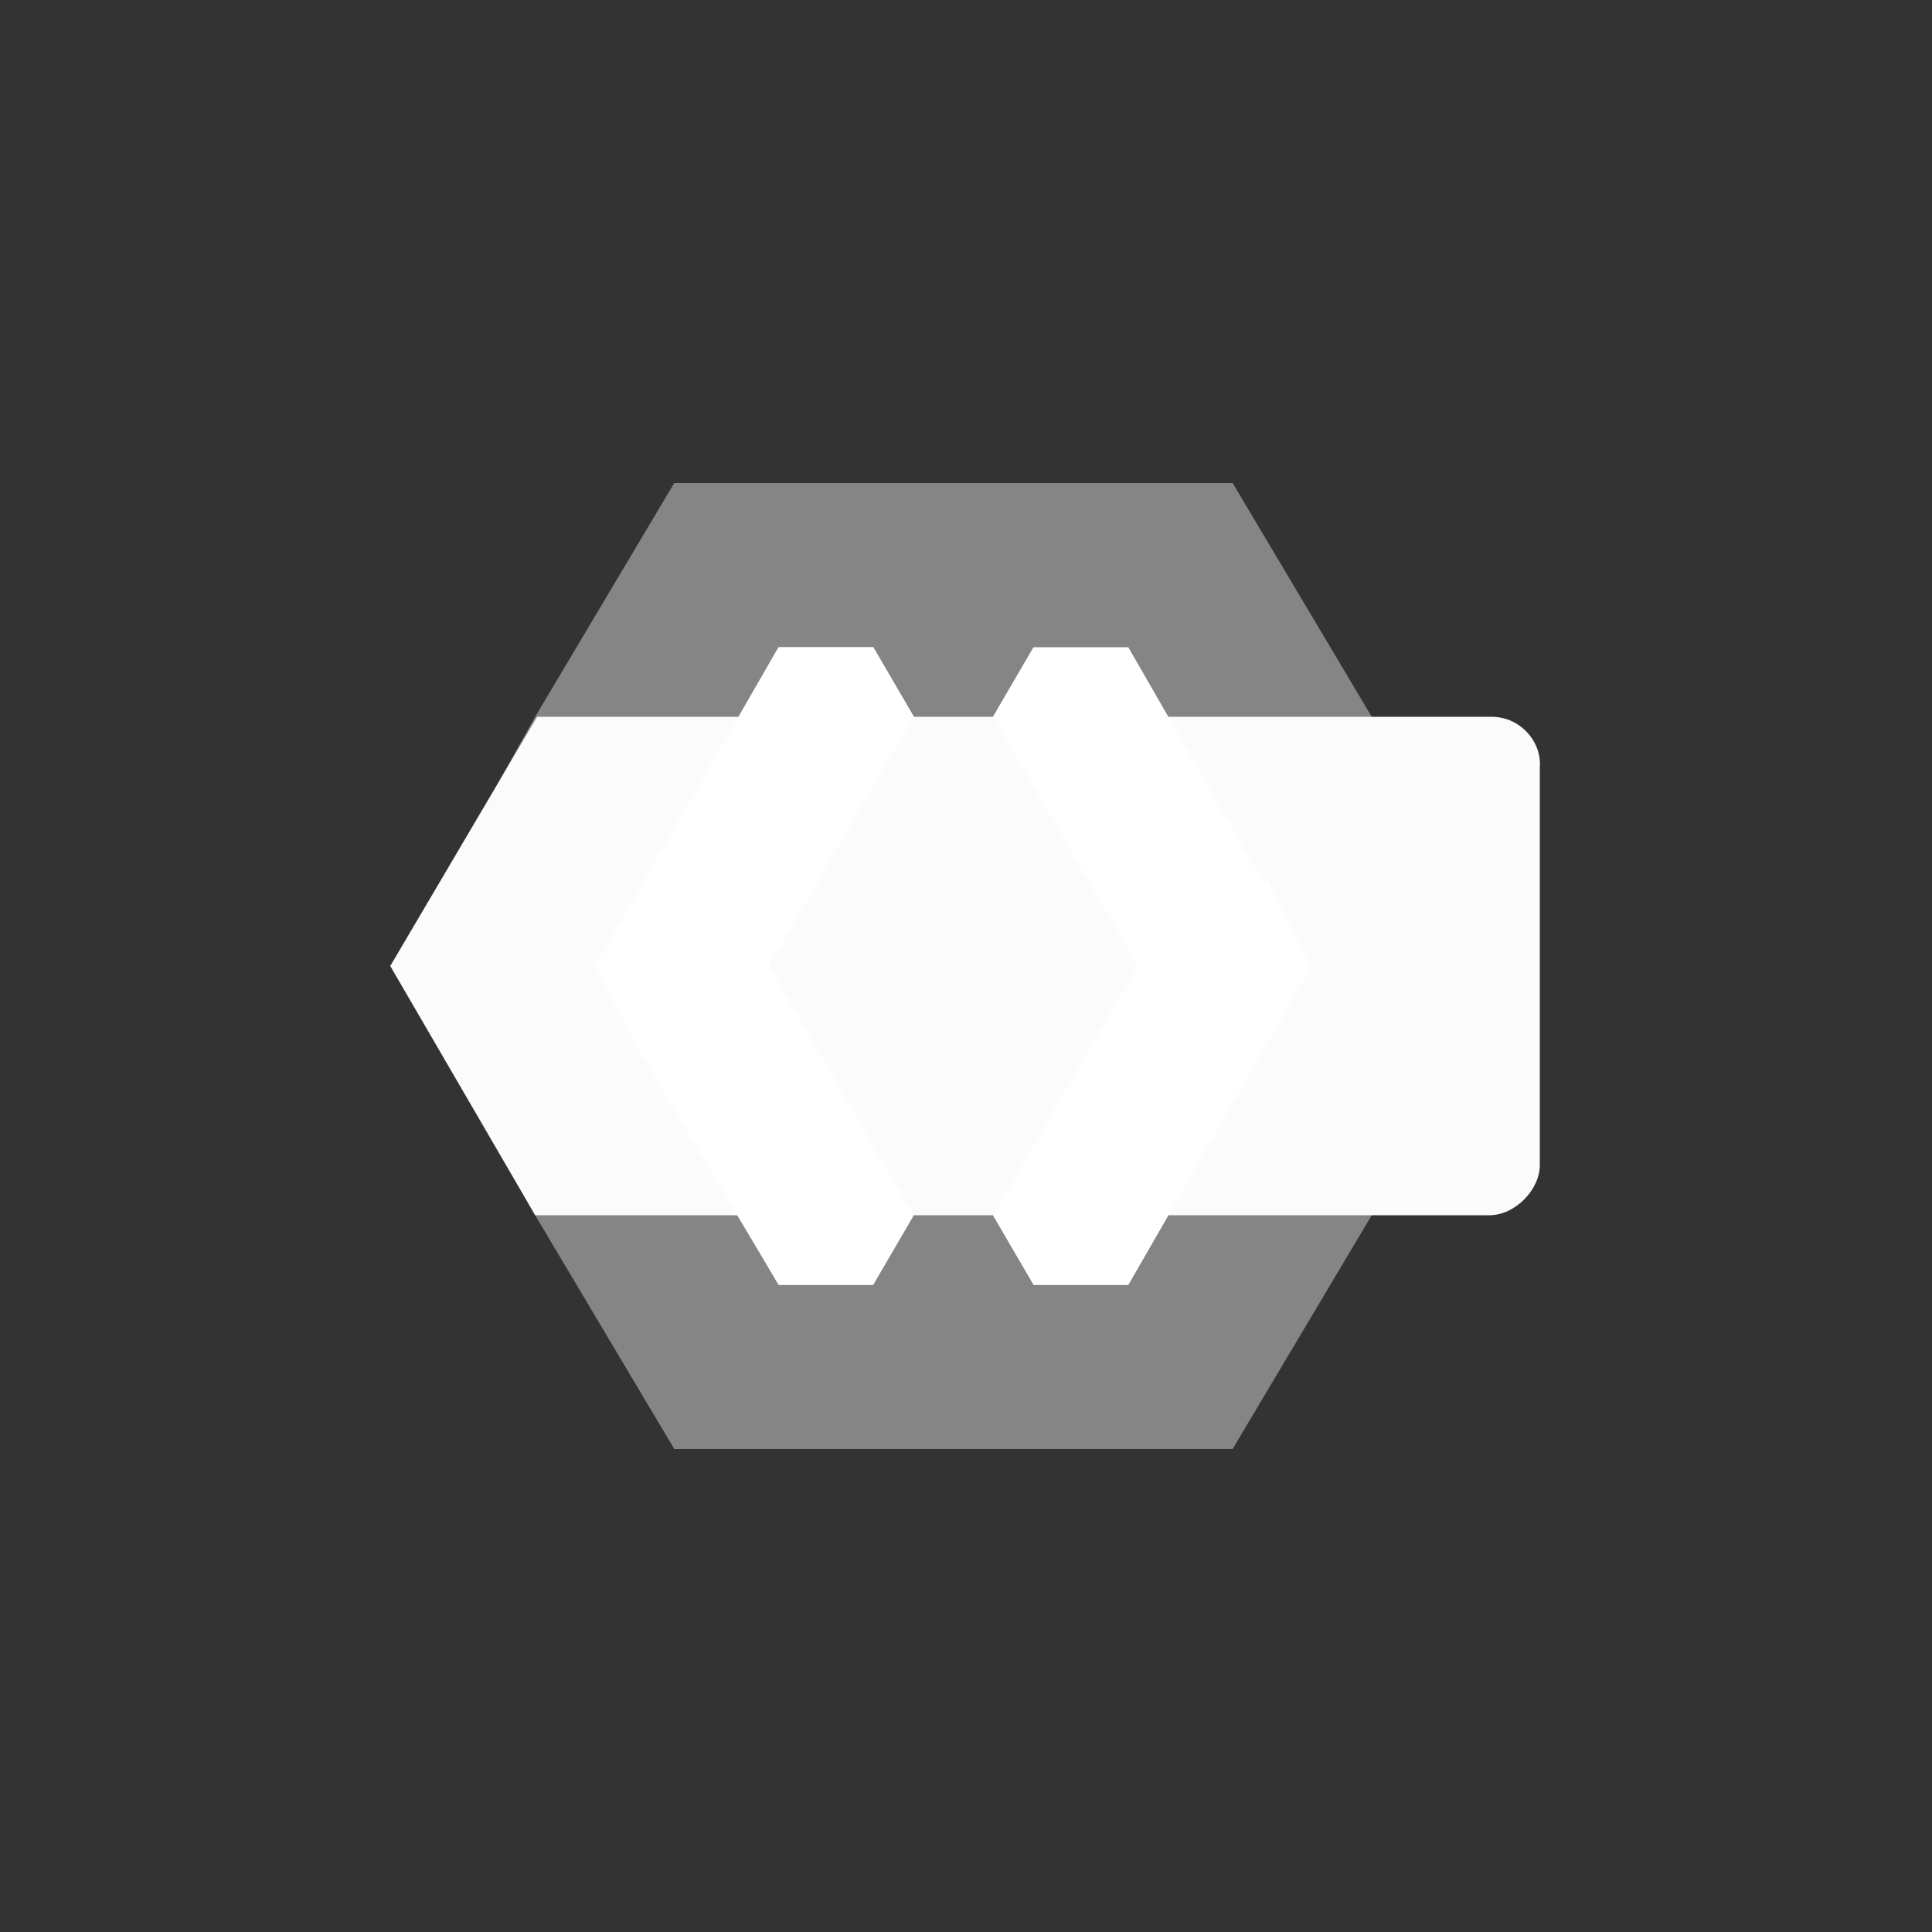 <?xml version="1.0" encoding="utf-8"?>
<!-- Generator: Adobe Illustrator 24.1.3, SVG Export Plug-In . SVG Version: 6.00 Build 0)  -->
<svg version="1.1" id="Layer_1" xmlns="http://www.w3.org/2000/svg" xmlns:xlink="http://www.w3.org/1999/xlink" x="0px" y="0px"
	 viewBox="0 0 100 100" style="enable-background:new 0 0 100 100;" xml:space="preserve">
<rect x="0" y="0" width="100" height="100" fill="#333333" stroke="none"/>
<style type="text/css">
	.st0{fill:#858585;}
	.st1{fill:#FBFBFB;}
	.st2{fill:#FFFFFF;}
</style>
<g>
	<polygon class="st0" points="71,37.1 63.8,25 34.9,25 27.7,37.1 20.5,50 27.7,62.9 34.9,75 63.8,75 71,62.9 78.2,50 	"/>
	<path class="st1" d="M77.2,37.1h-6.4h-43L20.2,50l7.5,12.9h43h6.4c1.3,0,2.6-1.3,2.6-2.6V39.7C79.8,38.4,78.7,37.1,77.2,37.1z"/>
	<polygon class="st2" points="40.3,66.5 45.2,66.5 47.3,62.9 47.3,62.9 47.3,62.9 47.3,62.9 39.8,50 47.3,37.1 47.3,37.1 47.3,37.1 
		47.3,37.1 45.2,33.5 40.3,33.5 30.8,50 30.8,50 30.8,50 	"/>
	<polygon class="st2" points="58.4,66.5 53.5,66.5 51.4,62.9 51.4,62.9 51.4,62.9 51.4,62.9 58.9,50 51.4,37.1 51.4,37.1 51.4,37.1 
		51.4,37.1 53.5,33.5 58.4,33.5 67.9,50 67.9,50 67.9,50 	"/>
	<g>
		<polygon class="st2" points="65.6,45.6 53.5,66.5 58.4,66.5 67.9,50 67.9,50 67.9,50 		"/>
	</g>
	<g>
		<polygon class="st2" points="33.1,54.4 45.2,33.5 40.3,33.5 30.8,50 30.8,50 30.8,50 		"/>
	</g>
	<polygon class="st2" points="39.8,50 35.7,50 45.2,33.5 47.3,37.1 	"/>
	<polygon class="st2" points="58.9,50 63,50 53.5,66.5 51.4,62.9 	"/>
	<polygon class="st2" points="40.3,66.5 45.2,66.5 35.7,50 33.1,54.4 	"/>
	<polygon class="st2" points="63,50 53.5,33.5 51.4,37.1 58.9,50 	"/>
</g>
</svg>
